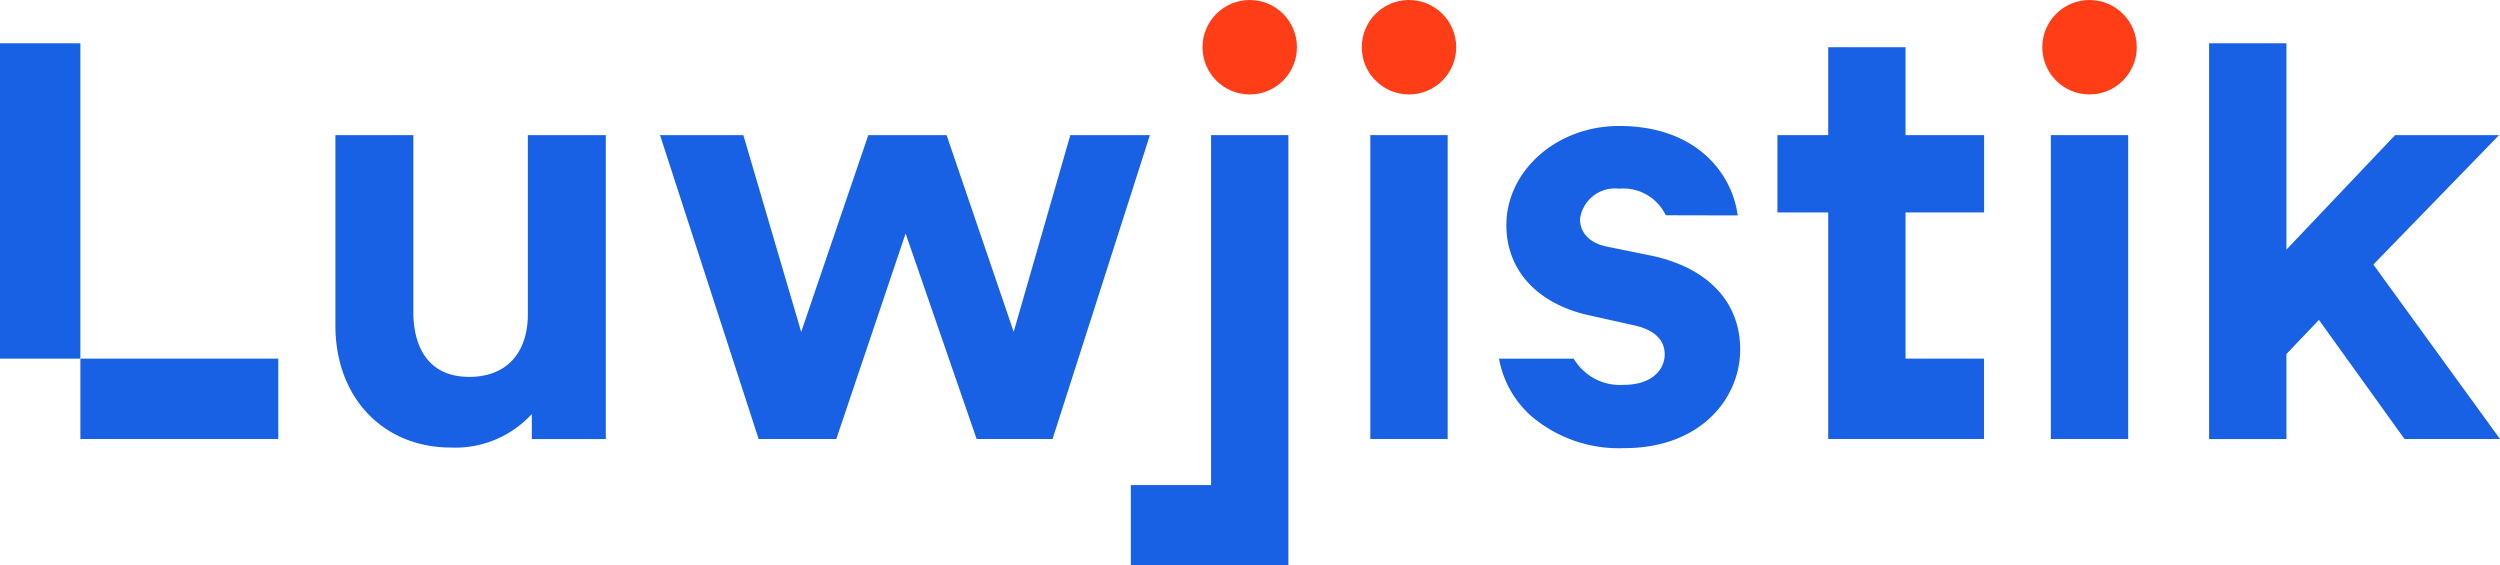 <svg id="Group_3" data-name="Group 3" xmlns="http://www.w3.org/2000/svg" width="141.577" height="32.01" viewBox="0 0 141.577 32.01">
  <g id="Group_1" data-name="Group 1" transform="translate(68.099)">
    <circle id="Ellipse_1" data-name="Ellipse 1" cx="2.674" cy="2.674" r="2.674" fill="#ff3d17"/>
    <circle id="Ellipse_2" data-name="Ellipse 2" cx="2.674" cy="2.674" r="2.674" transform="translate(9.019)" fill="#ff3d17"/>
    <circle id="Ellipse_3" data-name="Ellipse 3" cx="2.674" cy="2.674" r="2.674" transform="translate(47.558)" fill="#ff3d17"/>
  </g>
  <g id="Group_2" data-name="Group 2" transform="translate(0 2.451)">
    <path id="Path_1" data-name="Path 1" d="M347.333,290.313c0,2.225-1.238,3.552-3.311,3.552-2.864,0-3.173-2.532-3.173-3.621V280.174h-4.414v10.794c0,4.061,2.694,6.9,6.552,6.9a5.883,5.883,0,0,0,4.57-1.9v1.418h4.19V280.174h-4.414Z" transform="translate(-317.44 -274.973)" fill="#1961e4"/>
    <path id="Path_2" data-name="Path 2" d="M389.665,280.174l-3.207,11.14-3.8-11.14h-4.434l-3.8,11.146-3.275-11.146H366.43l5.583,17.208h4.4l3.924-11.637,4.023,11.637h4.3l5.512-17.208Z" transform="translate(-329.052 -274.973)" fill="#1961e4"/>
    <rect id="Rectangle_1" data-name="Rectangle 1" width="4.379" height="17.208" transform="translate(77.603 5.201)" fill="#1961e4"/>
    <rect id="Rectangle_2" data-name="Rectangle 2" width="4.379" height="17.208" transform="translate(116.141 5.201)" fill="#1961e4"/>
    <path id="Path_3" data-name="Path 3" d="M518.869,284.219l7.117-7.33H520.1l-6.154,6.483V271.688h-4.379V294.1h4.379v-4.814l1.841-1.932,4.848,6.746h5.408Z" transform="translate(-384.464 -271.688)" fill="#1961e4"/>
    <path id="Path_4" data-name="Path 4" d="M414.477,299.992h-4.545v4.54h8.924V280.174h-4.379Z" transform="translate(-345.893 -274.973)" fill="#1961e4"/>
    <rect id="Rectangle_3" data-name="Rectangle 3" width="4.551" height="17.858" transform="translate(0 0)" fill="#1961e4"/>
    <rect id="Rectangle_4" data-name="Rectangle 4" width="11.208" height="4.551" transform="translate(4.552 17.858)" fill="#1961e4"/>
    <rect id="Rectangle_5" data-name="Rectangle 5" transform="translate(4.551 17.858)" fill="#1961e4"/>
    <path id="Path_5" data-name="Path 5" d="M452.62,286.681l-2.556-.519c-.954-.191-1.524-.772-1.524-1.556a1.99,1.99,0,0,1,2.208-1.725,2.662,2.662,0,0,1,2.648,1.505l4.072.009,0-.021-.03-.182c-.374-2.243-2.35-4.863-6.688-4.863-3.518,0-6.38,2.521-6.38,5.621,0,2.545,1.75,4.451,4.68,5.1l2.486.553c.822.169,1.8.593,1.8,1.66,0,.859-.715,1.725-2.312,1.725a3.036,3.036,0,0,1-2.84-1.483h-4.232a5.739,5.739,0,0,0,1.754,3.189,7.645,7.645,0,0,0,5.353,1.879c4.3,0,6.552-2.81,6.552-5.586C457.611,289.3,455.792,287.37,452.62,286.681Z" transform="translate(-359.063 -274.646)" fill="#1961e4"/>
    <path id="Path_6" data-name="Path 6" d="M476.937,272.052h-4.379v4.978h-2.876v4.379h2.876v12.829h8.823v-4.551h-4.444v-8.278h4.449V277.03h-4.449Z" transform="translate(-369.025 -271.829)" fill="#1961e4"/>
  </g>
</svg>
